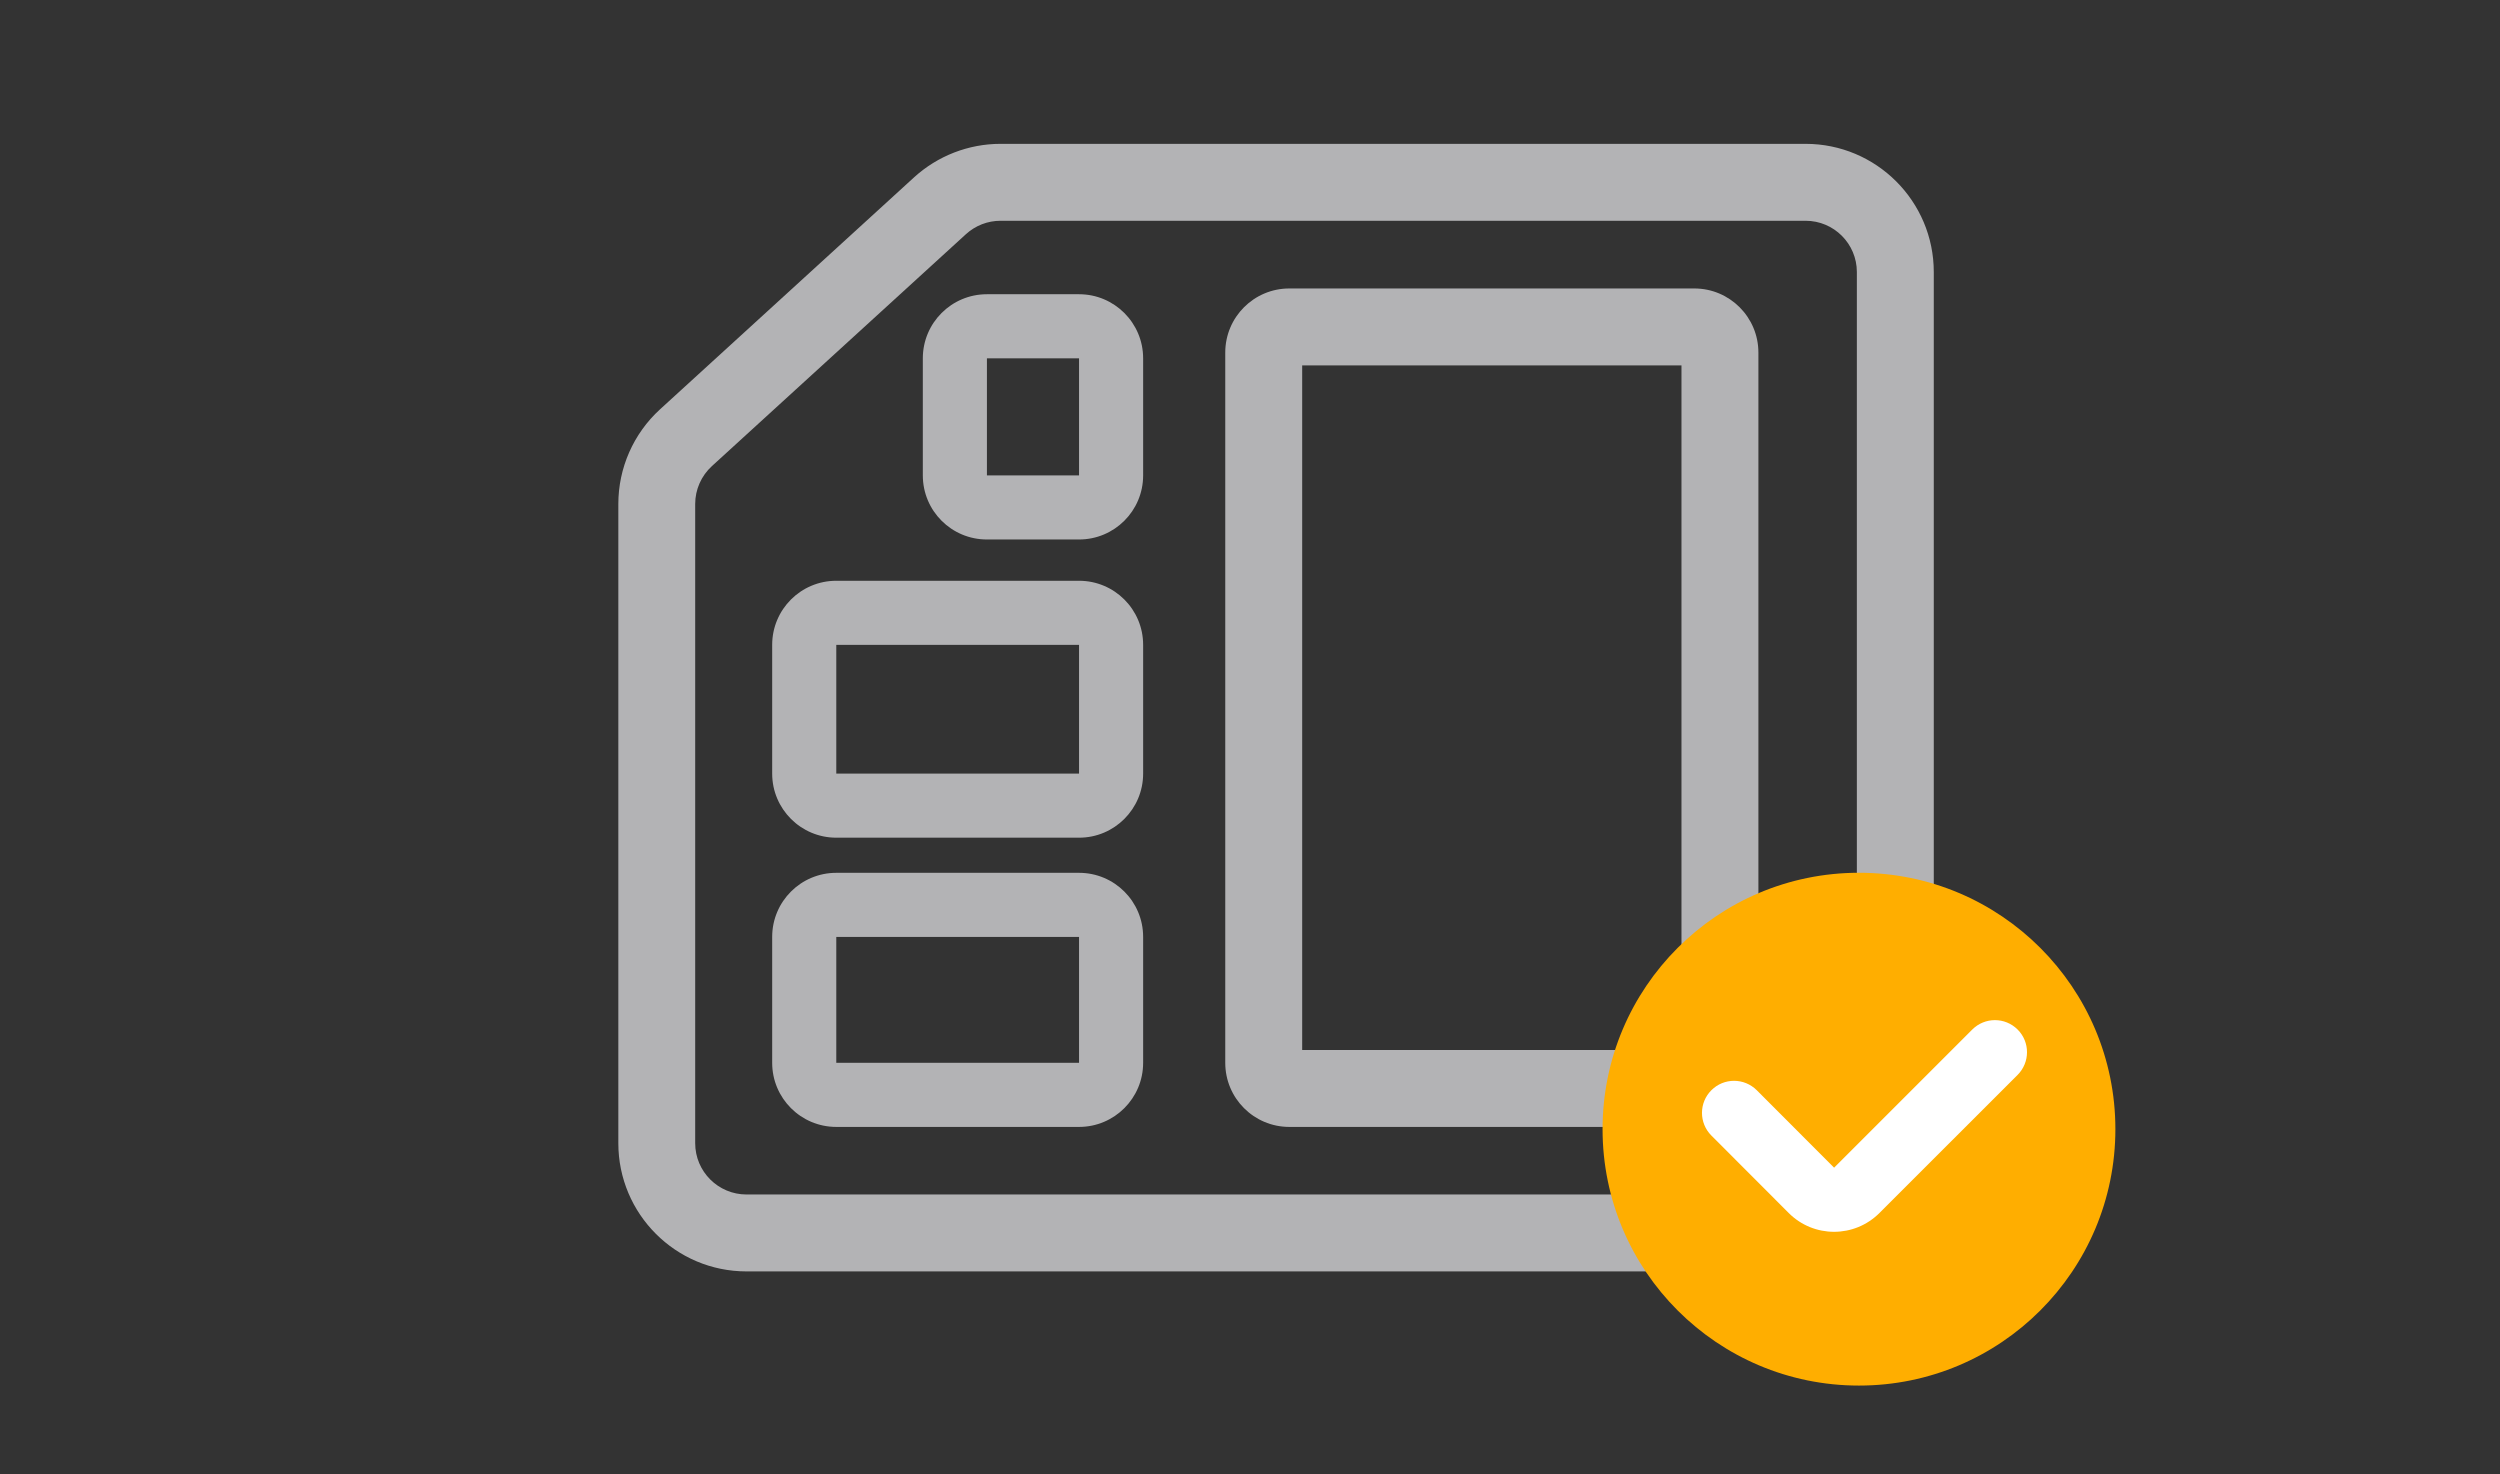 <svg width="39" height="23" viewBox="0 0 39 23" fill="none" xmlns="http://www.w3.org/2000/svg">
<rect x="0" y="0" width="39" height="23" fill="#333333" stroke="none"/>
<path fill-rule="evenodd" clip-rule="evenodd" d="M28.967 17.834V4.244C28.967 3.802 28.609 3.444 28.167 3.444H15.608C15.408 3.444 15.216 3.519 15.069 3.653L11.106 7.271C10.94 7.423 10.845 7.637 10.845 7.862V17.834C10.845 18.276 11.204 18.634 11.646 18.634H28.167C28.609 18.634 28.967 18.276 28.967 17.834ZM30.167 4.244V17.834C30.167 18.938 29.271 19.834 28.167 19.834H11.646C10.541 19.834 9.646 18.938 9.646 17.834V7.862C9.646 7.3 9.882 6.764 10.297 6.385L14.259 2.767C14.628 2.431 15.109 2.244 15.608 2.244H28.167C29.271 2.244 30.167 3.14 30.167 4.244Z" fill="#B3B3B5"/>
<path fill-rule="evenodd" clip-rule="evenodd" d="M13.046 14.616V16.58H16.833V14.616H13.046ZM12.046 16.58C12.046 17.132 12.494 17.58 13.046 17.58H16.833C17.385 17.58 17.833 17.132 17.833 16.58V14.616C17.833 14.063 17.385 13.616 16.833 13.616H13.046C12.494 13.616 12.046 14.063 12.046 14.616V16.58Z" fill="#B3B3B5"/>
<path fill-rule="evenodd" clip-rule="evenodd" d="M20.314 16.38H26.231V5.7H20.314V16.38ZM19.114 16.58C19.114 17.132 19.561 17.58 20.114 17.58H26.431C26.983 17.58 27.431 17.132 27.431 16.58V5.5C27.431 4.948 26.983 4.5 26.431 4.5H20.114C19.561 4.5 19.114 4.948 19.114 5.5V16.58Z" fill="#B3B3B5"/>
<path fill-rule="evenodd" clip-rule="evenodd" d="M13.046 10.06V12.068H16.833V10.06H13.046ZM12.046 12.068C12.046 12.62 12.494 13.068 13.046 13.068H16.833C17.385 13.068 17.833 12.62 17.833 12.068V10.06C17.833 9.507 17.385 9.06 16.833 9.06H13.046C12.494 9.06 12.046 9.507 12.046 10.06V12.068Z" fill="#B3B3B5"/>
<path fill-rule="evenodd" clip-rule="evenodd" d="M15.396 5.59V7.416H16.833V5.59H15.396ZM14.396 7.416C14.396 7.969 14.843 8.416 15.396 8.416H16.833C17.385 8.416 17.833 7.969 17.833 7.416V5.59C17.833 5.038 17.385 4.59 16.833 4.59H15.396C14.843 4.59 14.396 5.038 14.396 5.59V7.416Z" fill="#B3B3B5"/>
<path d="M25 17.615C25 15.406 26.791 13.615 29 13.615C31.209 13.615 33 15.406 33 17.615C33 19.824 31.209 21.615 29 21.615C26.791 21.615 25 19.824 25 17.615Z" fill="#FFAE00"/>
<path fill-rule="evenodd" clip-rule="evenodd" d="M31.475 16.061C31.67 16.256 31.67 16.572 31.475 16.768L29.319 18.923C28.928 19.314 28.295 19.314 27.904 18.923L26.697 17.714C26.502 17.519 26.502 17.202 26.698 17.007C26.893 16.812 27.209 16.812 27.405 17.007L28.612 18.216L30.767 16.061C30.963 15.865 31.279 15.865 31.475 16.061Z" fill="white"/>
</svg>
